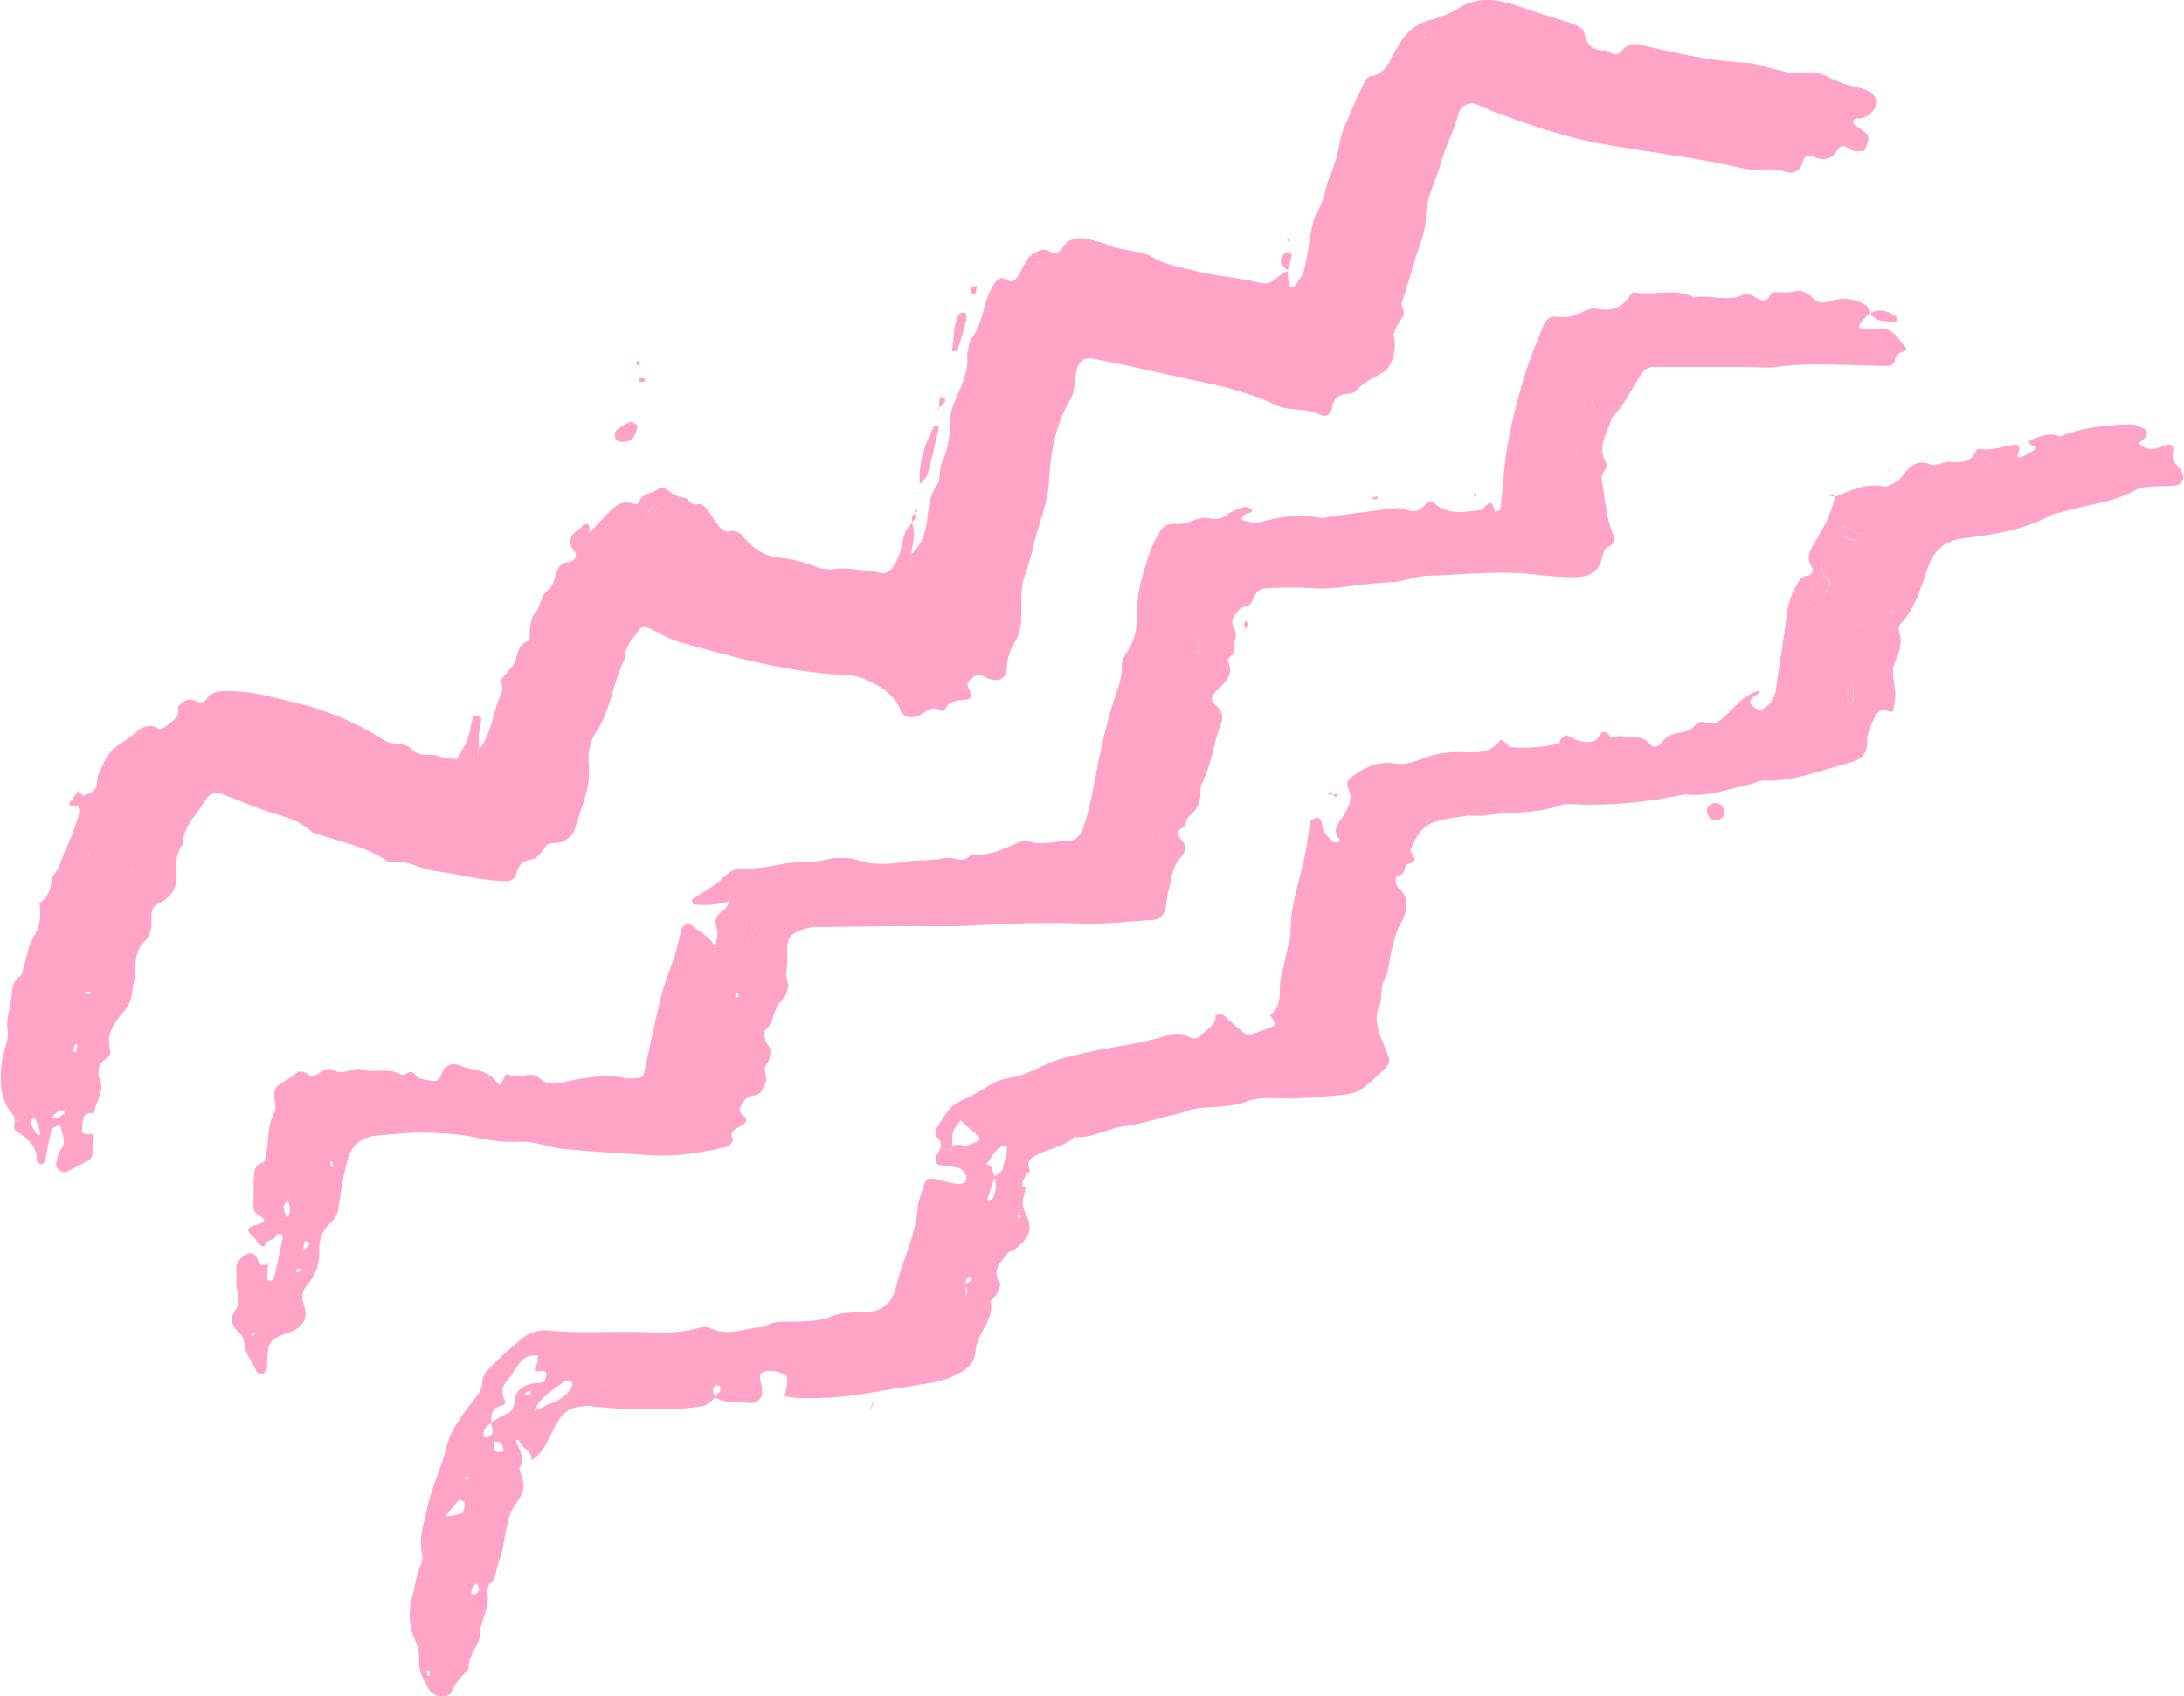 <svg xmlns="http://www.w3.org/2000/svg" width="1080" height="838.7" viewBox="-0.019 -0.014 1079.792 839.069" style=""><g><g fill="#ffa4c7" data-name="Слой 2"><path d="M317.1 189c.4.1 1-.3 1.5-.5s-.1-1.1-.4-1.2a1.9 1.9 0 0 0-1.6-.3c-1.4.7-1.2 1.6.5 2z"></path><path d="M316 179.8a2.6 2.6 0 0 0-.1-1.5 6.2 6.2 0 0 0-1.7 1.1c-.1 0 .5.8.7 1.2s1-.4 1.1-.8z"></path><path d="M304.4 217.4c.9 1 3 1.3 4.6 1.1 4.3-.4 5.2-3.9 6.2-8-1.2-.7-2.8-2.3-3.7-1.9a24 24 0 0 0-7 4.3c-.8.8-.9 3.6-.1 4.5z"></path><path d="M847.7 397.2c-1.3.1-3.3 1.7-3.5 2.9a4.7 4.7 0 0 0 5 5.7c1.3-.1 2.6-1.6 3.5-2.3.5-4.1-1.5-6.5-5-6.3z"></path><path d="M917.7 310.4c.4.2 1.1.6 1.2.5a16.2 16.2 0 0 0 1.7-1.9c-.5-.2-1.1-.6-1.2-.5a15.4 15.4 0 0 0-1.7 1.9z"></path><path d="M353.5 469.5c-.7.6-1.9 1.1.2 1.8a11 11 0 0 1-.2-1.8z"></path><path d="M353.3 477.6c-.1.3-.4.8-.3.9a6.7 6.7 0 0 0 1.4.9l-.2-1.1z"></path><path d="M367.2 478.7c-.1.2 0 .6 0 .9s.3-.8.5-1.3a1 1 0 0 0-.5.4z"></path><path d="M368.3 477.2l.4-.5a4.1 4.1 0 0 0-.3-.8c0 .4-.1.8-.1 1.3z"></path><path d="M360.1 443.5a15.4 15.4 0 0 0 .8 1.9 3.9 3.9 0 0 0 .8-1.9c-.1-.6-.9-1.2-1.3-1.9a6.3 6.3 0 0 0-.3 1.9z"></path><path d="M920 267a2.7 2.7 0 0 0 .1-2.5c-2.2-1.5-4.6-2.9-6.9-4.2-.2-.1-.8.4-1.5.8s-.8 2.6-.4 3.6 6.7 3.4 8.7 2.3z"></path><path d="M908.3 293.4a4.9 4.9 0 0 1 .4-1.1l-1.1-.4a10.1 10.1 0 0 1 .7 1.5z"></path><path d="M669.4 484.1l.1-.8-.7.2.6.6z"></path><path d="M904.5 281.6a2.6 2.6 0 0 0-.1-2.4 2.2 2.2 0 0 0-2.2-.5 2.8 2.8 0 0 0-1.3 2 14.6 14.6 0 0 0 1 3.4 15.4 15.4 0 0 0 2.6-2.5z"></path><path d="M901.9 284.6c-2.1 2.4-4.4 4.7-6.3 7.2a3.1 3.1 0 0 0 .9 4.8c1.7.9 3.7 1.4 4.9-.6s2-4.2 3.1-6.3-1.1-3.8-2.6-5.1z"></path><path d="M915.6 338.4a1.5 1.5 0 0 0-.9.4c-1.4 2.9-2.2 5.9-.5 9 .1.2.8.2 1.3.3s1.1-.6 1.1-.8q.1-4.1 0-8.1c0-.3-.6-.6-1-.8z"></path><path d="M984.4 229.8c.3-.4.6-1.2.5-1.3-2.8-2-5.2-5.5-9.2-2.5 2.5 1.6 5.1 3.1 7.8 4.6.1.1.7-.5.9-.8z"></path><path d="M935.3 302.2a7.6 7.6 0 0 0 1 1.3c-.2-.9-.4-1.4-.5-1.9z"></path><path d="M369.8 464.5a1.9 1.9 0 0 0 .2.7v-.9z"></path><path d="M322.2 251c-.7.9-1.8 2.3-2.7 3.7a1.2 1.2 0 0 0 .4 1.3c.7.2 1.8.5 2.2.2a15.9 15.9 0 0 0 2.2-3.5c.3-.6 0-1.3 0-2z"></path><path d="M931.7 168c-1.1-.9-2.1-1.9-2.3-1.8a13.7 13.7 0 0 0-2.5 2.3c.7.5 1.5 1.4 2.1 1.3s1.7-1.1 2.7-1.8z"></path><path d="M451.6 282.5c-.5-2.2-1-4.4-1.6-6.6-.3 2.4-.5 4.7-.8 7.1a3.7 3.7 0 0 0 1.4.2c.4-.1 1.1-.5 1-.7z"></path><path d="M518.3 128.7c-2 0-3.6-.2-5.3-.1-.2 0-.4.7-.6 1.1l5 .8c.2 0 .4-.8.9-1.8z"></path><path d="M371.9 456.9a58.2 58.2 0 0 0-1.4 6c1.4-1.5 2.9-2.9 4.2-4.5s-.2-1.4-.3-2.2-2.4.2-2.5.7z"></path><path d="M308.7 256.9a12.1 12.1 0 0 0 .1-1.9c-.8.4-2 .8-.1 1.9z"></path><path d="M309.4 253.9l.2-.3c.1-.2-.1-.5-.1-.7s-.1.7-.1 1z"></path><path d="M784 202.8c4-2.5 4.1-2.7 2.2-7.2-2.3 1.9-4 4-2.2 7.2z"></path><path d="M571.7 322.8l-3.6-1.7c-.4 1.1-.7 1.8-.9 2.6a14.2 14.2 0 0 0 3.3 1.1c.3 0 .8-1.3 1.2-2z"></path><path d="M573.9 350.9l-.4-1.2-1.1 1 .9.9z"></path><path d="M571.3 410.3c-2 1.3-3.4 5.3-2.4 7.4a2.8 2.8 0 0 0 2 .2 23.4 23.4 0 0 0 2.5-5c.2-.5-.5-1.5-.9-2.2s-.9-.5-1.2-.4z"></path><path d="M573.9 302.6c.4-.1 1 0 1.3-.2s.5-.7.8-1.1l-1-.4a9.9 9.9 0 0 0-1.1 1.7z"></path><path d="M574.4 394.8c-.3-.2-1.1-.2-1.1 0a10.7 10.7 0 0 0-1.3 3.8c-.1.6 1 1.3 1.5 1.9l.8-.9 1.7-3.1a14.7 14.7 0 0 0-1.6-1.7z"></path><path d="M550.8 393.4l1.2-.3.7-1c-.4-.1-1-.3-1.2-.2a6.9 6.9 0 0 0-.7 1.5z"></path><path d="M555.2 403.1c-.1.4-.4 1-.3 1.2a13.7 13.7 0 0 0 1.8 1.6 16 16 0 0 0-.3-2.3c-.1-.3-.8-.3-1.2-.5z"></path><path d="M561 359.3c.2-.2.1-.6.1-.9a6.1 6.1 0 0 1-.5 1.2z"></path><path d="M591 321.7c-.1.2.2.6.3.9s2.1-.6 2.1-.9-.4-2.9-.6-4.3z"></path><path d="M769 183.6l.1-.8-.7.2.6.6z"></path><path d="M608.8 317.1c-.2-.1-.6.1-.9.1l1.2.3z"></path><path d="M761 204.2a9.8 9.8 0 0 0 1-4c0-.7-1-1.6-1.8-1.8s-1.5.6-1.8 1.3c-1.8 3.6-1.7 7.2.5 9.8a13.1 13.1 0 0 0 1.7 3.1 5.3 5.3 0 0 0 2.2.8 12.2 12.2 0 0 0 .6-2.1c-3-1.7-3.7-4-2.4-7.1z"></path><path d="M586.3 342.3c-.2.5.4 1.4.7 2.2s1.7-1 1.8-1.5a15.1 15.1 0 0 0-.6-3.6 24 24 0 0 0-1.9 2.9z"></path><path d="M779.6 223.5c0 .7.8 1.3 1.2 1.9a4.5 4.5 0 0 0 .5-1.9 4.8 4.8 0 0 0-.9-1.9 5.2 5.2 0 0 0-.8 1.9z"></path><path d="M595 307.4a1.6 1.6 0 0 0-1.2.3c-2.2 2.8-2.8 5.7-.9 8.9 3.3-2 2.6-5.5 2.9-8.5.1-.2-.5-.7-.8-.7z"></path><path d="M386.6 276c-7.7-.3-13.6-4-18.4-9.6-2.3-2.8-4.4-4.6-8.4-3.5-1.2.3-3.4-1.3-4.5-2.6s-3.6-5.6-5.7-8.2-3.4-3.1-4.6-2.7c-3.6 1-4.6-3-6.7-3.2-3.7-.3-6.1-2.2-8.9-4.1-1-.7-3.3-1.2-3.8-.6-2.6 2.8-7.4 2-9.4 5.8-.6 1.1-.9 2.5-3.1 1.8-6.7-2.3-10.5 2.4-14.4 6.5l-7.4 7.9v-.9c-.2-1.7.5-4.1-2.7-3.1-.8.3-1.4 1.3-2.1 1.8-4.3 3.1-6.8 6.3-2.5 11.6 1.4 1.8 0 4.8-3 5.1a6 6 0 0 0-5.5 3.8c-1.5 3.5-2 8.2-4.6 10-4.3 3-3.4 7.8-6.2 10.9s-3 7.8-3 12.1c0 .8-.3 2.1-.8 2.3-6.2 1.9-4.7 8.8-7.9 12.6l-5.4 6.3c.2 2.3 1 4.9.1 6.7-4.1 9.1-4.7 19.6-10.9 27.9a34.7 34.7 0 0 1-.3-6.4c.2-2.9 1-5.7 1.3-8.5 0-.6-1.1-1.6-1.8-1.8s-2.2.2-2.4.7c-1 3.6-1.4 7.5-2.7 11s-3.5 6.6-5.3 9.9c-3.2-.5-6.7-.5-9.6-1.7s-8.7.9-12.3-2.9-8.6-2.5-12.7-4.1a20.1 20.1 0 0 1-2.5-1.4 140.4 140.4 0 0 0-43.4-18c-10.2-2.4-20.1-5.5-30.9-5.5-5.1 0-9.4-.6-12.6 4.1-1.3 1.8-3.3 1.6-5.2.7-3.8-1.8-6.3.3-8.8 2.8 1.4 5.2-2.8 7.1-5.8 9.7-.9.8-2.9 1.6-3.7 1.2-6.1-3.6-9.7.7-13.8 3.9s-7.2 4.4-9.8 7.5-4.5 7.4-6.2 11.3c-.9 2.2-.3 5.1-1.5 6.9s-3.6 2.8-5.7 3.5c-.5.2-1.6-1.4-2.6-2.4l-4.1 5.5c-.8 1.2-.4 2 1 2 2.9 0 4.7.9 3.5 4.2-2.2 5.8-4 11.7-6.7 17.3s-3 9.9-7 13.6c-.2 5.2-1.4 9.9-6.1 13 1 5.8.4 11.6-2.6 16.3s-3.3 9.7-5 14.5c-.6 1.7-.6 4.3-1.8 5.2-4.4 2.8-3.9 7.2-4.5 11.4s-2.7 10.5-1.8 15.4-2.2 10.1-2.8 15.2c-1.1 9.7-1.5 18.9 5.6 26.8.6.6.6 1.7.8 2.6s-1.5 4.3 1.2 5.8c5.5 3.3 9.8 7.4 9.7 14.5 0 .5 1.4 1.4 2.2 1.4a2.7 2.7 0 0 0 1.9-1.6c1-5.1 1.8-10.3 3.1-15.4.2-.9 2.1-1.6 3.3-2s1.5 1.1 1.6 1.9c.7 3.1 2.4 6.2 0 9.6-1.4 1.8-2 4.3-2.5 6.7a4 4 0 0 0 1 3.5 4.5 4.5 0 0 0 3.9 1.1 122.9 122.9 0 0 0 11.4-5.9 3.5 3.5 0 0 0 1.4-2.4c.4-2.8.6-5.7.8-8.5s-1.7-1.7-3-1.8-3.5-.5-2.8-2.1-1.4-9.6 6.1-8.2c0-5.5 5.3-10.1 2.8-16.4-1.6-4.2-1-8.4 3.7-11.1a4.1 4.1 0 0 0 1.5-3.6c-2.6-8.2 2.1-14.1 6.7-19.4a16 16 0 0 0 3.9-8.7c.6-4.2 1.7-8.3 1.7-12.5s.7-9.8 4.3-13.2 3.9-7.5 3.7-11.8.8-6 4.6-7.7 8.2-6.8 7.8-12.6-.6-11.5 3.2-16.4c.1-8.7 6.6-14.1 10.6-20.8 2.5-4.3 5.2-5.1 9.4-3.5 7.1 2.7 14.2 5.7 21.4 8.2s15.8 4 22 10c1 .9 2.6 1.1 4 1.6 11.2 3.8 23 5.9 33 12.8a3.6 3.6 0 0 0 2.7.8c7.6-1.2 13.9 3.3 20.9 4.3 11.3 1.5 22.4 4.5 33.9 5.1 4 .3 6.2-.6 7.3-4.5s3.2-5.5 7-6.2 5-3.8 7.2-6.4 6.1-1.2 8.8-2.6 5.1-3.7 5.7-6.2c2.9-10.4 8-20.3 6.8-31.8a25.3 25.3 0 0 1 4-16.6c7.2-10.9 7.9-24.4 14-35.8-.5-5.9 3.9-9.6 6.7-13.9 1.3-2 3.3-1.8 5.1-1.1 4.8 2.1 9.3 5.2 14.3 6.6 27.2 7.8 54.4 15.2 82.8 16.6a28.9 28.9 0 0 1 9.7 2c7.5 3.3 14.4 7.3 17.8 15.6 1.2 3.1 4.3 3.7 7.2 3 4.4-1 7.8-6.6 13.2-2.7.2.2 1.5-.8 1.8-1.4 1.8-3.7 5.2-3.8 8.6-4.2s5.1-.9 3.1-4.9-.4-4.3 1.9-6.4 4-.9 6.1.1c5.7 2.8 10.3 1.3 10.5-4.1a26.4 26.4 0 0 1 4.1-13.5c2.5-3.7 2.9-7.9 3.1-12.3.2-6.7-.6-13.9 1.6-19.9s4-13.7 5.8-20.6c2.4-8.7 5.8-17.2 6.3-26.4.8-14.4 3.2-28.4 10.8-41.1 1.2-1.9 1.4-4.5 1.8-6.8s.6-5.7 1.4-8.4 3.3-5.3 7.6-4.5 10.3 2 15.5 3.1l33.6 7.4c7 1.5 14.1 2.8 21 4.9s13.8 4.1 20.1 7.4 15.1 1.4 22.1 4.8c3.2 1.5 5.4.4 6.2-3.6s2.6-5.9 6.4-6.4c1.9-.3 4.3-.4 5.4-1.6 3.5-4.2 8.3-6.3 12.9-8.9s6.8-9.9 6.2-16.1c-.1-1.3-.8-2.7-.3-3.8a30.4 30.4 0 0 1 4.1-7.5c2.2-2.9-1.2-5.2-.1-8.1 2.4-6.7 4.3-13.6 6.3-20.4s5.4-13.8 5.4-20.7c.1-10.5 5.4-19.1 7.9-28.6 2.1-7.7 6.3-14.9 8.2-22.9a6.8 6.8 0 0 1 9-4.8c2.7.9 5.3 2.4 8 3.4 17.9 6.7 36.1 13 55 16.3 16.6 2.9 33.2 5.2 49.7 8 6.6 1.1 13.1 2.7 19.7 4.1s13.2-.9 19.8 1.4c3.6 1.3 7.8.6 9.1-4.5.6-2.8 2.7-4.2 5.3-2.9 4.6 2.2 8.6 1.7 11.4-2.5s4.1-2.6 7-1 4.5.6 6.8.8c3.2-7.5 3.1-7.6-3-11.8-.4-.3-.9-.4-1.2-.7s-1.5-1.5-1.4-2.1a2.6 2.6 0 0 1 1.9-1.6 8.1 8.1 0 0 0 6.4-2.1c4.7-4 4.8-7.8-.1-10.9a9.9 9.9 0 0 0-3.9-1.8 71.7 71.7 0 0 1-17.4-6c-2.9-1.4-6.6-2.3-9.7-1.7-6.4 1.2-12.2-1-18.1-2.4-3.7-.9-7.4-2.3-11.1-2.5-18.2-.9-35.8-4.9-53.4-9-3.8-.9-6.3.1-8.8 2.8s-3 2.7-7.8 0c-5.7.3-9.4-1.7-10.7-7.9-.7-3.7-4.5-4.7-7.6-5.8-5.4-1.8-10.8-3.3-16.2-5.1S749.1 2.2 743.6 1c-7.5-1.8-14.9-1.4-22 2.8a50.2 50.2 0 0 1-14.3 6.1 23.4 23.4 0 0 0-13.8 9.5h-.1c-1.8 3.1-3.9 6.2-5.5 9.5s-4.4 8.2-10.1 8.7c-1.4.1-2.9 2.3-3.6 3.9-3.3 6.9-6.3 13.9-9.3 20.9a33.7 33.7 0 0 0-2.2 6.8 76.5 76.5 0 0 1-4.9 17.4c-2.5 5.9-3 12.6-6.5 18.3-1.5 2.4-2.1 5.3-2.7 8.1-1.4 7-2.2 14.1-3.9 21-.6 2.5-2.7 4.8-4.3 7.1s-3 .1-3.2-1.3a51.1 51.1 0 0 1-.5-5.5 7.8 7.8 0 0 0-2.3.7c-7.3 5.9-7.2 5.8-14.4 4.2-4.2-1-8.4-1.5-12.7-2.2s-10.4-1.5-15.5-2.8c-7.4-1.9-15.3-3.1-21.7-6.9s-15.8-3-23.1-6.5a12.2 12.2 0 0 0-2.7-.9c-2.3-.6-4.6-1.3-6.9-1.8-4.5-.8-8.7-.4-11.6 3.7s-4.1 4.1-7.2 2.4-5.4.1-8 1.4-4.5 5.8-6.3 9.2-3.5 5.7-7.8 3.1c-1.9-1.1-3.6.3-4.7 2-5.9 8.3-5.2 19.2-11.5 27.4-1.3 1.8-1.4 4.6-2 6.9a3.2 3.2 0 0 0-.2 1.4c.9 8.5-3.2 15.6-6.2 23.1a21.5 21.5 0 0 0-2 8.1c-.1 7.7-1.1 15-4.3 22.1-1.5 3.2-.4 7.9-2.3 10.7-3.8 5.5-4.3 11.4-5 17.6s-2.8 12.6-8 17c.5-3.1 1.3-6.2 1.5-9.3a28.2 28.2 0 0 0-.9-6.4c-1.3 1.7-2.9 3.3-3.6 5.3-1.3 3.6-1.6 7.5-3 11s-2.9 6.5-5.5 8.1-5.4-.3-8.2-.5c-6.2-.4-12.5-1.9-18.5-.9s-11.4-2.7-17.1-3.9a49.4 49.4 0 0 0-8.4-1.6zM8.1 554.6l-.4-.3H9c-.3.2-.6.4-.9.3zm11.2 6.7c-.1.2-1.3-.2-1.6-.6s-1-1.5-1.9-3a32 32 0 0 1-.8-3.1 1.5 1.5 0 0 1 .6-1c.3-.3.8-.6 1.1-.5s3.6 7 2.6 8.2zm12-10.4a32.7 32.7 0 0 1-2.8 1.9l-3.2-.2a26.2 26.2 0 0 1 3-2.8 5.5 5.5 0 0 1 2.6-.6c.3-.1 1 .3.9.5a1.7 1.7 0 0 1-.5 1.2zm5.8-30.4a7.5 7.5 0 0 1-1.2-.7c.2-1.1.6-2.2.9-3.3l1.2.3zm6.6-98.7l.3.8h-1zm.4 69.9h-2.2c.1-.4.3-.8.4-1.2h2.1c-.1.4-.1 1.2-.3 1.2zM64 431.3v-.8l.6.6zM235.9 372l.6-.6-.3 1.5c-.1-.3-.4-.7-.3-.9zm54.7-107h.1c0 .3-.1.6-.1.9s-.1-.7 0-.9zm18.2-10a12.1 12.1 0 0 1-.1 1.9c-1.9-1.1-.7-1.5.1-1.9zm.6-1.1c0-.3.1-.7.1-1s.2.5.1.7zm14.9-1.2a15.9 15.9 0 0 1-2.2 3.5c-.4.3-1.5 0-2.2-.2a1.2 1.2 0 0 1-.4-1.3c.9-1.4 2-2.8 2.7-3.7l2.1-.3c0 .7.3 1.4 0 2zM705.1 18.1l-.8.6-.2-.6zM513 128.6c1.7-.1 3.3.1 5.3.1-.5 1-.7 1.8-.9 1.8l-5-.8c.2-.4.4-1.1.6-1.1zm-63 147.3c.6 2.2 1.1 4.4 1.6 6.6.1.2-.6.6-1 .7a3.7 3.7 0 0 1-1.4-.2c.3-2.4.5-4.7.8-7.1z"></path><path d="M636.7 134v.2z"></path><path d="M450.8 258c.1.1.1.2.1.4l.2-.3z"></path><path d="M907.4 245.7a.4.4 0 0 0 .1-.3z"></path><path d="M938.1 238.1c-1.9 1.2-4.5 2.8-6.3 2.5-9-1.9-16.5 2.1-24.4 5.1-1.7 9-6.5 16.7-11 24.4-2.2 3.9-2.8 6.7-.4 10.5 1.1 1.7.1 3.8-2.3 4.2a5.4 5.4 0 0 0-4.3 3 38.1 38.1 0 0 0-5.8 16c-1.4 12.3-3.7 24.6-5.3 36.9a13.1 13.1 0 0 1-5.7 9.5c-2.8 2-4.5.1-6.2-1.3s-.5-3.2 1-4.4.9-.4 1.2-.7l2-1.9a6.1 6.1 0 0 0-1.9.1c-6.2 1.9-10.2 7-14.6 11.2s-6.4 5.7-11.4 4c-1.1-.4-3.3-.1-3.8.7-2.8 4.2-7.2 4.1-11.4 5.2a11 11 0 0 0-5.6 4c-2.5 3-4.6 2.8-6.9.1s-5.1-2.3-8-2.5-4.3-.4-6.4-.7c-1.4.2-3.6 1.1-4.1.5-2.2-2.7-3.8-3.9-6 0-1.3 2.4-3.7 2.5-6.2 2.5s-6.4-1.5-9.3-3.3c-.6-.3-2.2.8-3 1.6s-.6 2.2-1.2 2.4a72.2 72.2 0 0 1-24.1 1.8c-.6 0-1.1-1.2-1.8-1.8l-2.8-2c-5.6 8.2-14.3 6.2-22.1 6.3a47.8 47.8 0 0 0-16.8 3.3c-4.4 1.7-8.7 3.1-13.8 2.3a22.5 22.5 0 0 0-11.2 1.1 36.7 36.7 0 0 0-10.9 6.5c-2.6 2.3 0 5.4.4 8.2s-1.5 7.2-3.7 10.5-5.8 6.9-1.6 11.3c.2.1-.2 1.2-.5 1.2s-2.1.5-2.6.1a24.7 24.7 0 0 1-4.6-5.1c-.9-1.6-.8-3.7-1.5-5.5a2.7 2.7 0 0 0-2.1-1.5c-1.2.3-3 1.1-3.1 2-1.1 5.1-1.6 10.4-2.6 15.6-2.7 13.5-7.7 26.5-7.3 40.6a16 16 0 0 1-1 4.2c-1.2 5.6-2.4 11.2-3.8 16.8s1.5 13.8-5.4 18.5a20.3 20.3 0 0 0 1.4 2c.9 1.2 1.7 2.8.1 3.5a102.1 102.1 0 0 1-10.5 3.9 6.6 6.6 0 0 1-2.8 0c-1-.1-9-7.5-10.6-8.9s-2.4-.6-3.7-.7-.7.7-.8 1.1c-.2 4.5-4.2 5.8-6.6 8.5-3.9 4.4-6.5.8-9.8 0a16.6 16.6 0 0 0-8.5.9c-14.2 4.4-29.1 5.6-43.4 9.2-5.1 1.2-10.2 2.4-15 4.6s-12.2 6-18.6 7-8.8 3-12.8 5.3-6.6 4.1-10.1 5.4c-6.9 2.7-9.9 8.8-13.4 14.5a4.1 4.1 0 0 0 .2 3.9c3.3 3.1 2.2 5.9.1 8.9a4.2 4.2 0 0 0-.7 2.7 3.2 3.2 0 0 0 1.4 2.2c3.3.6 6.6.8 9.8 1.5s5.1 5.5 3.7 6.8-3.4 1.3-5 1.1a82 82 0 0 1-9.5-2.3c-3.8-.9-5.1-.2-6.3 3.6s-2.6 7.4-2.9 11.1c-1.2 13.6-7.5 25.7-10.7 38.7-1.9 7.8-6.7 12.3-15.3 12.4-5.7.1-11.9 0-16.9 2.2s-12.2 2.4-18.3 2.5-10.5-.4-15.1 2.7c-8.8.1-17.4 5.1-26.4.4-1.4-.8-3.8-.5-5.6 0-8.8 2.6-17.7 2.4-26.9 2.1-15.7-.6-31.5.7-47.3-.8a17.7 17.7 0 0 0-12.1 3.1 197.6 197.6 0 0 0-18 16.3 10.4 10.4 0 0 0-2.8 6.3c-.2 4.2-2.8 6.7-5.1 9.8-5.2 6.8-10.5 13.7-12.6 22.3-2.5 10.2-7.3 19.6-9.5 29.9-1.6 7.4-4.3 14.7-2.6 22.6a9.3 9.3 0 0 1-.5 5.5c-2.5 4.7-2.6 10-4.1 15-2.2 7.8-2.1 15 1.2 22.5a21.2 21.2 0 0 1 2 9.6c-.4 5.8 2.4 10.2 5 14.7s10 4.1 11.1 1c1.8-4.8 5.4-7.7 8.4-11.3-.6-6.7 5.7-11.6 5.6-17.3s4.9-12.5 3.7-19.4c-.3-1.7.1-4.3 1.2-5.3 3.4-2.9 2.9-6.9 4.2-10.4 3.2-8.2 3.2-17.3 6.4-25.5 2-3.6 5-6.9 5.8-10.7s-1.1-7-1.8-10.5c0-.3.4-.8.6-1.2 1.7-4.2-.2-7.8-2.1-11.5-.2-.3 0-.9 0-1.3s1.2.1 1.3.3c1.4 3.6 6.4 5 6.2 9.6 6-3.6 8.1-9.9 11.1-15.7 4.4-8.5 7.3-10.4 16.2-11.1a31.3 31.3 0 0 1 4.2.4c6.1.4 12.3 1.2 18.5 1.2 11.4-.2 22.8.6 34.2-1.5 3.3-.6 4.8-2.5 6.6-4.4 5 3.2 10.9 2.2 16.3 2.8s8.1-2.9 6.6-9.2a14.1 14.1 0 0 1-.7-4.1 2.7 2.7 0 0 1 1.6-2c3.9-1.3 7.6-.3 11.1 1.5.7.3.9 2.5.8 3.7s-.9 4.6-1.3 6.8a55.9 55.9 0 0 0 7 .9 178.9 178.9 0 0 0 35.8-2.7c9.4-1.7 18.9-3 28.3-4.6 6.6-1.1 12.9-3.1 18.6-7.1a11.1 11.1 0 0 0 4.5-7.1c.3-1.7.6-5.4 1-5.4h.1c2.1-7.5 8-12.3 6.7-20.4-.2-1.3 2.3-2.9 3.1-4.6s2-4.1 1.4-5c-4.4-6.7.9-10.5 4-14.9.7-1 2.6-1.1 3.7-2 7.4-6.2 8.9-9.6 4.6-18.4-2.2-4.8.1-8.2.4-12.2-1.9 0-1.8-1.2-1.3-2.6s1.6-4.1 3.6-5.3c-1.1-2.2-1.5-4.5.6-6.2 6.4-4.9 15.3-4.9 21.3-10.7 8.9 1 16.6-4.4 25-5.3s16.7-4.2 25.1-5.8c3.3-.7 6.4-2.3 9.6-2.8 8.6-1.3 17.8-.6 25.6-3.6s18-.8 26.9-1.7c1.9-.1 3.8-.1 5.7-.3 5.8-.5 11.5-.7 17.2-1.6a18.3 18.3 0 0 0 7.8-3.1 97.2 97.2 0 0 0 9.6-8.5c4.1-4 3.9-4.5 1.3-11s-6.2-13.5-3.1-20.7c1.9-4.5.4-9.7 2.7-13.5s2.3-10.2 3.7-15.2 2.2-8.9 4.7-13.2 4.7-11.5-1.4-16.7c-2-1.8-1.7-6.1-.2-6.2 4.2-.5 2.4-5.3 5.1-5.9 6.8-1.7 0-5.1 1-7.2 2.5-5.2 5.1-10.9 10.7-13s11.1-2.6 16.8-3.5c2.8-.4 5.8.3 8.6-.1 12.7-1.9 25.9-.7 38.3-5.2a15.6 15.6 0 0 1 5.7-.4 217.2 217.2 0 0 0 51.5-4.1c1.8-.3 3.8-.9 5.6-.7 10.8 1.1 20.7-3 30.9-5.1 2.3-.5 4.6-1.9 6.9-1.8 14.2.5 27.2-4.8 40.6-8.4 6.3-1.7 10.5-3.4 10.2-11.1-.1-3.6 1.9-7.3 3.3-10.8s3.6-5.8 7.8-3.8a3.4 3.4 0 0 0 1.9-.2c.4-3.3 1.3-6.6.9-9.8-1.3-11-1.8-11.1 1.1-17.3a18.1 18.1 0 0 0 1.2-11.2c-.4-1.7-1.1-3.3.7-5.2 6.9-7.5 9.7-17.4 12.9-26.7s8.3-14.2 18.3-15.4c14.7-1.8 29.5-4 42.8-11.4 1.6-.8 3.7-1 5.5-1.5 12.2-3.8 25.3-4.6 36.8-11.1 2-1.1 4.6-1.3 6.9-1.5s7.7-.3 11.5-.4 6.7-3.7 3.5-7.9-4.3-4.8-3.7-8.7-1.2-4.2-3.7-3.5-6.8 3.3-10.8.9-1.6-2.2 0-3.8 2.6-4.1 0-5.3-4.4-2.1-6.6-2.1c-11.8.3-23.6 1.4-34.7 6-5.1-2.2-9.8-.1-14.5 1.6-1.5.6-1.2 2.1.5 2.7s2.8 1.1.8 2.5a24.3 24.3 0 0 1-4.9 2.9c-4.2 1.7-2.9-.8-2.2-3a2 2 0 0 0-2.3-2.6c-6 .7-11.7 3.2-17.9 2-.7-.1-1.9 2.4-2.9 3.9h-.1c-4.4 4.9-10.8 1.1-15.9 3.5a7.7 7.7 0 0 1-5.4.1c-5.5-2-9 .6-12.2 4.5-1.2 1.4-2.3 3.2-3.8 4.1zM211 828.6a16.4 16.4 0 0 1-.2-2.3c.5.1 1.2.1 1.2.3a9.3 9.3 0 0 1 .2 2.4c-.4-.1-1.1-.2-1.2-.4zm25-46.7l-.4.3.3-1.1c0 .2.2.6.1.8zm-7.7-33.9c-1.7 1.3-4.3 1.5-6.6 1.9s-1.5-.4-.4-1.6 3.5-4.4 5.4-6.5c.2-.2 1.4.5 2.4.8s.2 4.6-.8 5.4zm2.4-15.8l-1-.6.7-1.1h1.3zm3.6 56.5c-2.3.2-1.5-1.8-1.1-2.8a11.7 11.7 0 0 1 2.1-3c.6 1.1 1.5 2.2 1.4 3.2a3.7 3.7 0 0 1-2.4 2.6zm6.1-77.6c-.4.2-1.7-.6-1.7-.9a6.8 6.8 0 0 1 3.8-6.2c1.4 4.6 1.1 5.9-2.1 7.1zm7.8 7a4.6 4.6 0 0 1-3.8-.6c-.7-.7-.3-2.5-.5-3.8s2.4-.5 3.1-.2 2.6 4 1.2 4.6zm2.9 28.7h.8zm10.5-57.1a5.2 5.2 0 0 1-2.1-.2c.2-.3.2-1 .5-1.1l2.4-.4c-.3.7-.4 1.6-.8 1.7zm-7.4 3.3c-.2 3.3-1.2 5.2-4.3 6.5a72.8 72.8 0 0 0-7.2 4c-.2-3.4.2-6.8 4-7.9s3.1-1.6 2.3-3.8c-1.5-3.9-.8-6.5 2.3-10s4.8-9.3 10.3-11.1c1.3-.4 2.7-.1 4.1-.2-.1 1.4.1 2.8-.4 4s-3.1 4.5 1.8 3.6c1.4-.2 3.1-.2 2.8 1.9s-.8 3.2-1.7 3.6-3.8.4-5.6.8c-4.6 1.1-8.2 3.6-8.4 8.6zm27.8-6.4c-2.3 3.9-5.8 6.3-11 7.9l-4.2 2.2a21.4 21.4 0 0 1-2.7.9c.4-.8.7-1.6 1.1-2.3 3.6-5.1 8.7-8.6 13.8-12a3.6 3.6 0 0 1 2.7 0c1.9.8 1 2.2.3 3.3zm17-1.4l.6-.6.2.7zm56.8 3a15.2 15.2 0 0 1-2.5 2.6 15.4 15.4 0 0 1-1-3.5 3 3 0 0 1 1.3-2 2.4 2.4 0 0 1 2.3.5 2.6 2.6 0 0 1-.1 2.4zm111-19.2l-.3-.7h1zm3.1-100.7l.3-.3c-.1.4-.1.8-.2 1.2s-.2-.6-.1-.9zm6.5.3a1.7 1.7 0 0 1 .1-.7l.2-.2zm1.2 72.5l-.3-5a4.8 4.8 0 0 1 .3 5zm1.7-7.2l-1.9 1.1a8.6 8.6 0 0 1 .6-2.3c.1-.4.8-.7 1.2-.7s1.3 1.1.1 1.9zm1.6-68.4l-3.9 1.4a6.8 6.8 0 0 0-6.2 0c0-2.3-.3-4.7.3-6.8s2.4-3.9 3.7-5.9c1.3 1.3 2.7 2.5 4.1 3.7s3 2.4 4.3 3.7 1.2 2.2 1 2.3a16.8 16.8 0 0 1-3.3 1.6zm9.9 27.2c-.3.5-1.2.7-1.9.9s-.6-.8-.5-1.1c1-3.3 2.1-6.5 3.2-9.8a12.9 12.9 0 0 1-.8 10zm4.7-14.1c-.5 1.4-2.5 2.3-3.9 3.4a27.4 27.4 0 0 0-1.7-4.8c-.4-.7-1.5-.9-2.3-1.4 2.9-2.9 4-7.5 8.3-9a2.2 2.2 0 0 1 1.4 0c.3.1.7.6.6.9a81.5 81.5 0 0 1-2.4 10.9zm7.5 23.3c-.1-.1.2-.8.3-1.3l1.2.7c.1.4.1.9.2 1.3zm166.4-117.8l-.6-.6.7-.2zm232.8-205.4a2.2 2.2 0 0 1 2.2.5 2.6 2.6 0 0 1 .1 2.4 15.4 15.4 0 0 1-2.6 2.5 14.6 14.6 0 0 1-1-3.4 2.8 2.8 0 0 1 1.3-2zm2.3 11c-1.1 2.1-1.8 4.3-3.1 6.3s-3.2 1.5-4.9.6a3.1 3.1 0 0 1-.9-4.8c1.9-2.5 4.2-4.8 6.3-7.2 1.5 1.3 4.1 2.1 2.6 5.1zm3.8 3.7a10.1 10.1 0 0 0-.7-1.5l1.1.4a4.9 4.9 0 0 0-.4 1.1zm3-28.7c-.4-1 .2-2.5.4-3.6s1.3-.9 1.5-.8c2.3 1.3 4.7 2.7 6.9 4.2a2.7 2.7 0 0 1-.1 2.5c-2 1.1-7.9-.4-8.7-2.3zm5.3 82.6c0 .2-.7.5-1.1.8s-1.2-.1-1.3-.3c-1.7-3.1-.9-6.1.5-9a1.5 1.5 0 0 1 .9-.4c.4.2 1 .5 1 .8q.2 4.1 0 8.1zm2.3-36.4c-.1.1-.8-.3-1.2-.5a15.4 15.4 0 0 1 1.7-1.9c.1-.1.7.3 1.2.5a16.2 16.2 0 0 1-1.7 1.9zm16.4-8.7l.5-.6c.1.5.3 1 .5 1.9a7.6 7.6 0 0 1-1-1.3zm83.5-85.6c0 .4-.1.8-.1 1.1s-.3-.6-.2-.7zm-33.9 11.9c.1.1-.2.9-.5 1.3s-.8.9-.9.8c-2.7-1.5-5.3-3-7.8-4.6 4-3 6.4.5 9.2 2.5z"></path><path d="M924.7 154.8a.4.4 0 0 0 .1.3v-.5z"></path><path d="M906.5 148.6c-4 1.1-6.9 2.1-10.3-1.5-1.8-1.9-5.5-3.8-7.7-3.2a30.8 30.8 0 0 1-10.9.5c-.7-.1-1.8.8-2.2 1.6-1.9 3.4-4 3-7 1.2s-5-2.1-6.7-1.3c-8 3.6-16.1-.4-24 1.2-9.4-4.9-19.7-.7-29.4-2.5a2.1 2.1 0 0 0-1.8 1c-3.9 6.4-9.4 8.6-16.8 7.1-2.1-.4-4.8.5-6.8 1.4-4 1.9-7.9 3.4-12.5 2.6s-6.3 2-7.6 5.2c-3.5 8.9-7.2 17.7-9.8 26.9-4.5 15.5-8.4 31.3-9.5 47.5-.4 5.2-1 10.4-1.7 15.6-.1.5-1.3.9-2 1.1s-.8-.5-.9-.9c-.7-2.3-1.1-5.1-4.2-1.9-.7.6-1.2 1.9-1.9 2-7.9.8-16 3-23.1-3-1.6-1.4-3.5-1.6-4.9.3-2.8 3.4-5.8 4.2-10.1 2.3-2.4-1-5.6-.3-8.4 0-8.9 1-17.8 2.3-26.7 3.4-2.3.4-4.8 1.3-7 .9-10.2-2-19.9-.6-29.7 2.2-2.5.7-5.5-.4-8.3-.9-.3 0-.8-.9-.6-1.1a3.8 3.8 0 0 1 1.5-1.8c1.1-.6 2.7-.7 3.4-1.6s-2.6-2.7-4.3-2-5.6 1.8-7.7 3.5-4.9 2.9-8.6 2-7.7.6-11.1 2.1-9-.5-11.6 1.9-5.4 7.9-6.9 12.3c-3.6 10.4-6.9 20.9-6.7 32.2.1 6.2-1.1 12.2-4.8 17.6-1.3 1.9-2.7 4.3-2.6 6.4.3 6.5-2.2 12.4-4.1 18.1-2.7 8.3-4.6 16.6-6.5 25.1-2.8 12.6-4.2 25.5-8.7 37.7-1.3 3.4-3.4 6.1-7.2 6.1-6.1.1-12.2 2.2-18.5.6a8.6 8.6 0 0 0-5.5 0c-7.8 3.2-15.4 7.2-24.2 6.2-2.4 3.2-5.1 2.8-8.6 1.9s-5.6.3-8.5.5l-8 .5c-1.9.2-3.8.1-5.7.4-8.5 1.5-16.7 2.1-25.3-.6-5.1-1.6-11.2-1.3-16.4 0s-13.3.7-19.9 1.8-13 2.7-19.7 2.4c-4.4-.2-7.4 1.4-10.7 4.8s-9.8 6.9-14.8 10.3c-.3.2-.3.9-.2 1.3a2.6 2.6 0 0 0 .6 1.3 43.2 43.2 0 0 0 17.9-1.5c-.8 1.5-1.5 3.3-2.8 4.2-3.5 2.4-5.1 4.8-3.5 9.4.8 2.7-.4 6-.8 9.1-2.6-5.3-7.8-7.7-12.1-11.1-1.3-1-4.2.4-4.6 2.1-1 4.1-1.9 8.3-3.1 12.4-2.2 6.8-5 13.4-6.8 20.3-3.1 12.6-5.7 25.2-8.5 37.9a3.5 3.5 0 0 1-3.9 3.2 28.1 28.1 0 0 1-5.8-.1c-10.5-2-20.8-.1-31 2.3-4.1.9-7.9.7-10.9-2-4.9-4.7-11.4 1.5-16.2-2.6a43 43 0 0 0-2.9 4.5c-.6 1.2-1.1 1.5-2 .3-4.4-6.9-12.5-6.2-19-8.8-3.6-1.4-7.5.1-8.8 5a3.7 3.7 0 0 1-4.4 2.7c-2.8-.6-6.6-.7-7.8-2.4s-3-2.9-5.3-.9a3.1 3.1 0 0 1-2.5.1c-6.1-3.6-13.1-.4-19.5-2.5-2.8-1-6.5 1.3-9.8 1.4s-4.5-1.9-6.6-1.6-4.8 2.5-7.3 3.5c-.6.3-1.8-.3-2.6-.8s-3.7-2.7-6.2-.4-6.4 3.9-9.1 6.3-1 7.2-.9 10.9a3.5 3.5 0 0 1-.3 1.4c-3.9 6.9-2.9 14.9-4.5 22.3-.2 1.2-.8 3-1.5 3.2-4.4 1.3-4.2 4.8-4.4 8.1s0 8.6-.2 12.9c-.1 2.8 1.2 4.4 3.6 5.6.7.4 1.7 1.3 1.7 2s-1.8 1.6-3.1 1.9c-5.4 1.3-6.1 2.8-2.5 5.8 2 1.7 2.6 5 5.8 5.1.2-3.8 4.8-2.6 5.9-5.4a1.5 1.5 0 0 1 1-.9c.7.1 1.8.4 1.9.8a5.4 5.4 0 0 1-.1 2.8c-1.3 6.1-2.5 12.2-4 18.3-.1.6-1.2 1.3-2 1.5s-1.4-1.1-1.4-1.7c.1-2.3.3-4.6.5-6.9-1.9.6-3.7 2.2-5-1.5s-3.6-4.5-6.1-2.9-4.7 3.6-4.7 6.8-.1 8.6.8 12.7.3 5.7-1.4 8.1c-2.5 3.9-2 6.8 1.3 10.1s3 4.9 3.5 7.6c.9 4.8 4.2 8.3 5.9 12.6.2.6 1.6.9 2.5 1s2.2-1.3 2.6-2.7a6.1 6.1 0 0 0 .1-1.4c.2-11.8.9-13 11.2-16.5 6.2-2.1 9.3-6.7 7.1-13.1-1.5-4.4-1-7.3 1.7-10.5a23.2 23.2 0 0 0 5.8-15.9c-.3-5.8 1.2-10.4 5.1-14.1s4.2-6 4.7-10a191.2 191.2 0 0 1 4-21.1c1.9-7.8 7.2-12 15.4-12.6s14.3-1.5 21.5-1.4 17.3.5 25.6 2.2 14.6 2.7 22.4 2.3 14.9 2.9 22.5 3.6c13.8 1.4 27.7 2 41.5 3s25.7-1.1 38.3-3.9c1.5-.3 3.9-2.9 3.7-3.4-2.3-4.9 1.6-5.6 4.3-7.3s2.8-3.2 1-4.6c-3.4-2.6-1.5-4.7-.1-7.2s3.6-2.8 6-3.2a4.7 4.7 0 0 0 3.1-2.4c1.1-2.1 2.5-4.7 2.1-6.7s-1.4-4 .3-6.3a11.4 11.4 0 0 0 1.8-6.8c0-1.6-1.9-3.1-2.4-4.8s-1.1-4.4-.3-5.1c4.8-3.7 3.7-10.5 8.2-14.6 2.2-1.9 3.8-6.6 3-9.2-1.5-4.4.1-8.3-.2-12.4-.7-9.9 1.6-12.5 11.1-14.6a21.6 21.6 0 0 1 5.7-.3l35.9-.4c12.9-.1 25.9.4 38.8-.3 17.7-.9 35.4-1.8 53.1-1 11.9.5 23.9-1.1 35.8-1.7 3.9-.2 6.1-2.3 6.8-6.1s.7-5.7 1.4-8.5c1.4-5.1 1.8-11 4.8-14.8s5.4-6.1 1.6-10.3-.2-5.1 1.8-7.1c.6-1.6.8-3.6 2-4.5 4-3.3 5.9-7.2 5.6-12.4a9.2 9.2 0 0 1 .8-4c4.7-8.9 5.5-19 9-28.3 1.5-4.1 1.6-6.7-1.9-10s-2.5-4.6 0-7.4 9.8-7.5 5.5-14.8c-.3-.4 1.3-2.3 2.4-3.1s1.6-4 .6-6.2a5.8 5.8 0 0 0 .4-6.4c-2.5-4.4.2-7.3 2.8-10.1 1.1-1.2 3.8-1 5-2.3s2-4 3.3-5.8a5.8 5.8 0 0 1 3.6-1.9c5.2-.4 10.5-.5 15.7-.5s10.6.8 15.8.4c10.4-.7 20.7-2.6 31.1-3 6.4-.3 12.2-3 18.2-3.2 18.2-.5 36.3-2.8 54.4-.5 3.8.5 7.7.7 11.5 1a82.3 82.3 0 0 0 8.6.1c5.7-.4 10.1-2.6 11.7-8.7.5-2.3 1.4-5.5 3-6.1 3.9-1.6 3.6-3.8 2.5-6.7-3.4-8.5-3.8-17.6-5.4-26.5-.8-3.9 3.8-5.6 1.9-8.9-4.4-8.1 1.2-14.7 3-21.9 6.7-6.3 9.9-15 15.2-22.2a6.8 6.8 0 0 1 6.1-2.9h44.5c5.3 0 10.6.7 15.8 0 12.9-1.8 25.8-1.2 38.6-.9 5.7.1 11.4.4 17.1.4a3.9 3.9 0 0 0 2.8-2.5c.3-3 1.8-4.1 4.5-4.6.5-.1 1.3-1.7 1.2-1.8-4.2-4.2-6.7-10.9-14.6-9.5a32.9 32.9 0 0 1-7 .3c-2.4-.2-1.7-2.3-1.1-3.2a53.4 53.4 0 0 1 4.6-5c-.6-1.3-.8-3-1.8-3.6-5-3-10.8-4.2-16.4-2.5zM125 660.4c-.4.2-.8 0-1.3 0s.6-.7 1-.8a4.8 4.8 0 0 1 1.2 0c-.3.3-.6.7-.9.8zm17.8-67.8l-.3.4c0-.4.1-.8.1-1.2s.3.6.2.8zm-2.3-25.3l.3.2h-1.1a1.2 1.2 0 0 1 .8-.2zm1.8 34.5c0 .1-1 .2-1 .1s-1.4-3.3-1.3-5 1.3-1.9 2.2-2.8a16.6 16.6 0 0 1 .9 3.7 11.4 11.4 0 0 1-.8 4zm5.1 27.3c-1.5.2-1.7-.4-.6-1.4a4.2 4.2 0 0 1 1.2-.3c.1.3.4.7.3.9s-.6.8-.9.8zm1.3-8.9a.5.5 0 0 1 .2-.4c0 .4-.1.7-.1 1.1s-.2-.6-.1-.7zm.7-1.4c.3-1.4.5-2.9.9-4.3s1.3-.2 2-.1.5 1 .3 1.2l-3.2 3.2zm13.8-42.1a18.5 18.5 0 0 1-.1-2.3c.4.1 1.1.2 1.1.4a8.7 8.7 0 0 1 .1 2.3c-.4-.1-1.1-.2-1.1-.4zm190.3-107.2a11 11 0 0 0 .2 1.8c-2.1-.7-.9-1.2-.2-1.8zm-.5 9c-.1-.1.2-.6.3-.9l.9.7.2 1.1a6.7 6.7 0 0 1-1.4-.9zm7.9-33.1a15.4 15.4 0 0 1-.8-1.9 6.3 6.3 0 0 1 .3-1.9c.4.7 1.2 1.3 1.3 1.9a3.9 3.9 0 0 1-.8 1.9zm3.4 48.1c-.3-.3-.8-.6-.9-.9s.1-1.9 1.2-1.1.3.9.4 1.3a4.6 4.6 0 0 1-.7.7zm2.9-13.9c0-.3-.1-.7 0-.9a1 1 0 0 1 .5-.4c-.2.5-.3.9-.5 1.3zm1.1-2.4c0-.5.1-.9.1-1.3a4.1 4.1 0 0 1 .3.8zm1.5-12.7l.2-.2v.9a1.9 1.9 0 0 1-.2-.7zm4.9-6.1c-1.3 1.6-2.8 3-4.2 4.5a58.2 58.2 0 0 1 1.4-6c.1-.5 1.6-.5 2.5-.7s.6 1.8.3 2.2zM552 393.1l-1.2.3a6.9 6.9 0 0 1 .7-1.5c.2-.1.8.1 1.2.2zm2.9 11.2c-.1-.2.2-.8.3-1.2s1.1.2 1.2.5a16 16 0 0 1 .3 2.3 13.7 13.7 0 0 1-1.8-1.6zm6.1-45l-.4.3a6.1 6.1 0 0 0 .5-1.2c0 .3.1.7-.1.9zm12.5-9.6l.4 1.2-.6.7-.9-.9zm-5.4-28.6l3.6 1.7c-.4.7-.9 2-1.2 2a14.2 14.2 0 0 1-3.3-1.1c.2-.8.5-1.5.9-2.6zm2.8 96.8a2.8 2.8 0 0 1-2-.2c-1-2.1.4-6.1 2.4-7.4.3-.1.8.2 1.2.4s1.1 1.7.9 2.2a23.4 23.4 0 0 1-2.5 5zm3.4-18.3l-.8.9c-.5-.6-1.6-1.3-1.5-1.9a10.7 10.7 0 0 1 1.3-3.8c0-.2.8-.2 1.1 0a14.7 14.7 0 0 1 1.6 1.7zm.9-97.2c-.3.2-.9.1-1.3.2a9.9 9.9 0 0 1 1.1-1.7l1 .4c-.3.4-.5.9-.8 1.1zm11.8 42.1c-.3-.8-.9-1.7-.7-2.2a24 24 0 0 1 1.9-2.9 15.1 15.1 0 0 1 .6 3.6c-.1.5-1.2 1-1.8 1.5zm4.3-21.9c-.1-.3-.4-.7-.3-.9l1.8-4.3c.2 1.4.5 2.9.6 4.3s-1.4.6-2.1.9zm1.6-6c-1.9-3.2-1.3-6.1.9-8.9a1.6 1.6 0 0 1 1.2-.3c.3 0 .9.5.8.7-.3 3 .4 6.5-2.9 8.5zm15 .6c.3 0 .7-.2.9-.1l.3.4zm154.9-103.8a5.3 5.3 0 0 1-2.2-.8 13.1 13.1 0 0 1-1.7-3.1c-2.2-2.6-2.3-6.2-.5-9.8.3-.7 1.3-1.5 1.8-1.3s1.8 1.1 1.8 1.8a9.8 9.8 0 0 1-1 4c-1.3 3.1-.6 5.4 2.4 7.1a12.2 12.2 0 0 1-.6 2.1zm6.2-29.8l-.6-.6.7-.2zm11.8 41.8c-.4-.6-1.2-1.2-1.2-1.9a5.2 5.2 0 0 1 .8-1.9 4.8 4.8 0 0 1 .9 1.9 4.5 4.5 0 0 1-.5 1.9zm3.2-22.6c-1.8-3.2-.1-5.3 2.2-7.2 1.9 4.5 1.8 4.7-2.2 7.2zm145.4-36.6c.2-.1 1.2.9 2.3 1.8-1 .7-1.8 1.6-2.7 1.8s-1.4-.8-2.1-1.3a13.7 13.7 0 0 1 2.5-2.3z"></path><path d="M454.4 425.6z"></path><path d="M458.6 234.5c2.1-7.3 3.5-14.8 5.3-22.2.3-1.3.1-1.9-1.3-1.7s-1 .3-1.1.7c-4.6 8.8-7.6 18-6.8 28.1 1.4-1.6 3.4-3 3.9-4.9z"></path><path d="M454.7 239.4a.8.8 0 0 0-.4.4h.4c-.1-.1 0-.3 0-.4z"></path><path d="M473.4 173c1.6-5 3-10 4.4-15a8.4 8.4 0 0 0-.2-2.7c-.3-.3-.7-.8-1-.8s-2 .1-2.3.7c-3.4 5.4-2.3 11.9-3.7 17.8a2 2 0 0 0 .6.9c.8-.2 2.1-.4 2.2-.9z"></path><path d="M924.8 155.1l.3-.2-.2-.3z"></path><path d="M935.7 159.1c1.2.2 2.9.5 2.6-1.6-.1-.6-1.1-1.3-1.9-1.8-3.6-2.3-7.4-3.1-11.3-.8 2.3 4.4 6.7 3.7 10.6 4.2z"></path><path d="M637.1 124.7a2.6 2.6 0 0 0-2.2.9c-2.6 3.3-2.1 5 1.8 8.1.7-2.4 1.5-4.9 2-7.4.1-.5-1-1.5-1.6-1.6z"></path><path d="M636.7 133.7v.3h.4z"></path><path d="M482.3 144.9a12.3 12.3 0 0 0 .5-3.5c-1.2.2-2.6.3-2.6.5a12.9 12.9 0 0 0 .1 3.4c.7-.1 1.9 0 2-.4z"></path><path d="M464.2 201.7l-.4.4h.4z"></path><path d="M467.3 198.4c.3-.3-.4-1.6-.9-2s-1.8.3-1.9.6-.2 3.1-.3 4.7a31.9 31.9 0 0 0 3.1-3.3z"></path><path d="M679.1 245.8l-.5 1.2a16.4 16.4 0 0 0 2.3-.2c.2 0 .3-.7.4-1.2z"></path><path d="M729.3 244.1c-.2.2-.6.4-.6.6s.3.7.4 1l1.1-.8z"></path><path d="M616.3 311.2l-.3-.3c0 .1-.1.1-.1.2z"></path><path d="M615.8 306.9c-.3.7-.8 1.4-.7 2a5.9 5.9 0 0 0 .9 2 5.3 5.3 0 0 0 1.1-2.1c0-.6-.9-1.2-1.3-1.9z"></path><path d="M463.6 203.1c-.1.2 0 .5-.1.7a1.7 1.7 0 0 0 .1-.7z"></path><path d="M463.8 202.1c-.1.3-.1.7-.2 1l.6-.9z"></path><path d="M637.8 119.4a11.6 11.6 0 0 0-.4-1.8c-.6.6-1.9 1.3.4 1.8z"></path><path d="M430.8 696.6l1.2-3.8h-.3c-.5 1.2-.9 2.5-1.3 3.8h.4z"></path><path d="M452.9 245.5a2.8 2.8 0 0 0 .1-.9c0 .1-.1.1-.1.2v.7z"></path><path d="M453.4 243.7h-.4v1z"></path><path d="M452.2 251.7a14.8 14.8 0 0 1 .1 2.1c.9-.6 2.1-1.2-.1-2.1z"></path><path d="M452.3 253.8l-.2.2h.3a.4.4 0 0 0-.1-.2z"></path><path d="M452.1 254a.4.4 0 0 0 .1.3c0-.1.1-.1.2-.2z"></path><path d="M452.2 254.3a2.4 2.4 0 0 0-1.1 3.5 2.4 2.4 0 0 0 1.1-3.5z"></path><path d="M451.1 257.8l-.3.2h.3z"></path><path d="M615.4 313l.3-1.3c-.1.1-.3.2-.4.4a1.5 1.5 0 0 0 .1.9z"></path><path d="M615.7 311.7l.6-.5h-.4c-.1.1-.1.3-.2.5z"></path><path d="M455.1 424.1a3.6 3.6 0 0 1-.2 1l.3-.3c.1-.1 0-.5-.1-.7z"></path><path d="M454.8 425.6a.9.9 0 0 0 .1-.5 1.2 1.2 0 0 1-.5.5h.4z"></path><path d="M585.7 408.7h1.3l-1.1-.4z"></path><path d="M905.2 245.5h1.9c-.6-.8-1.1-2.3-1.9 0z"></path><path d="M907.1 245.4l.3.3v-.3z"></path><path d="M934.4 232.9l1 .1-.4-.9-.6.8z"></path><path d="M657.3 391.4c-.2.6-.3 1.1-.5 1.6h2.3z"></path><path d="M661.5 392.8h-2.4c.8 1.2 1.6 2.4 2.4 0z"></path><path d="M800.8 362.3c0 .3-.1.6-.1 1s.1-.2.2-.3-.1-.5-.1-.7z"></path><path d="M800.7 363.3l-.5.7h.4a1.7 1.7 0 0 1 .1-.7z"></path></g></g></svg>